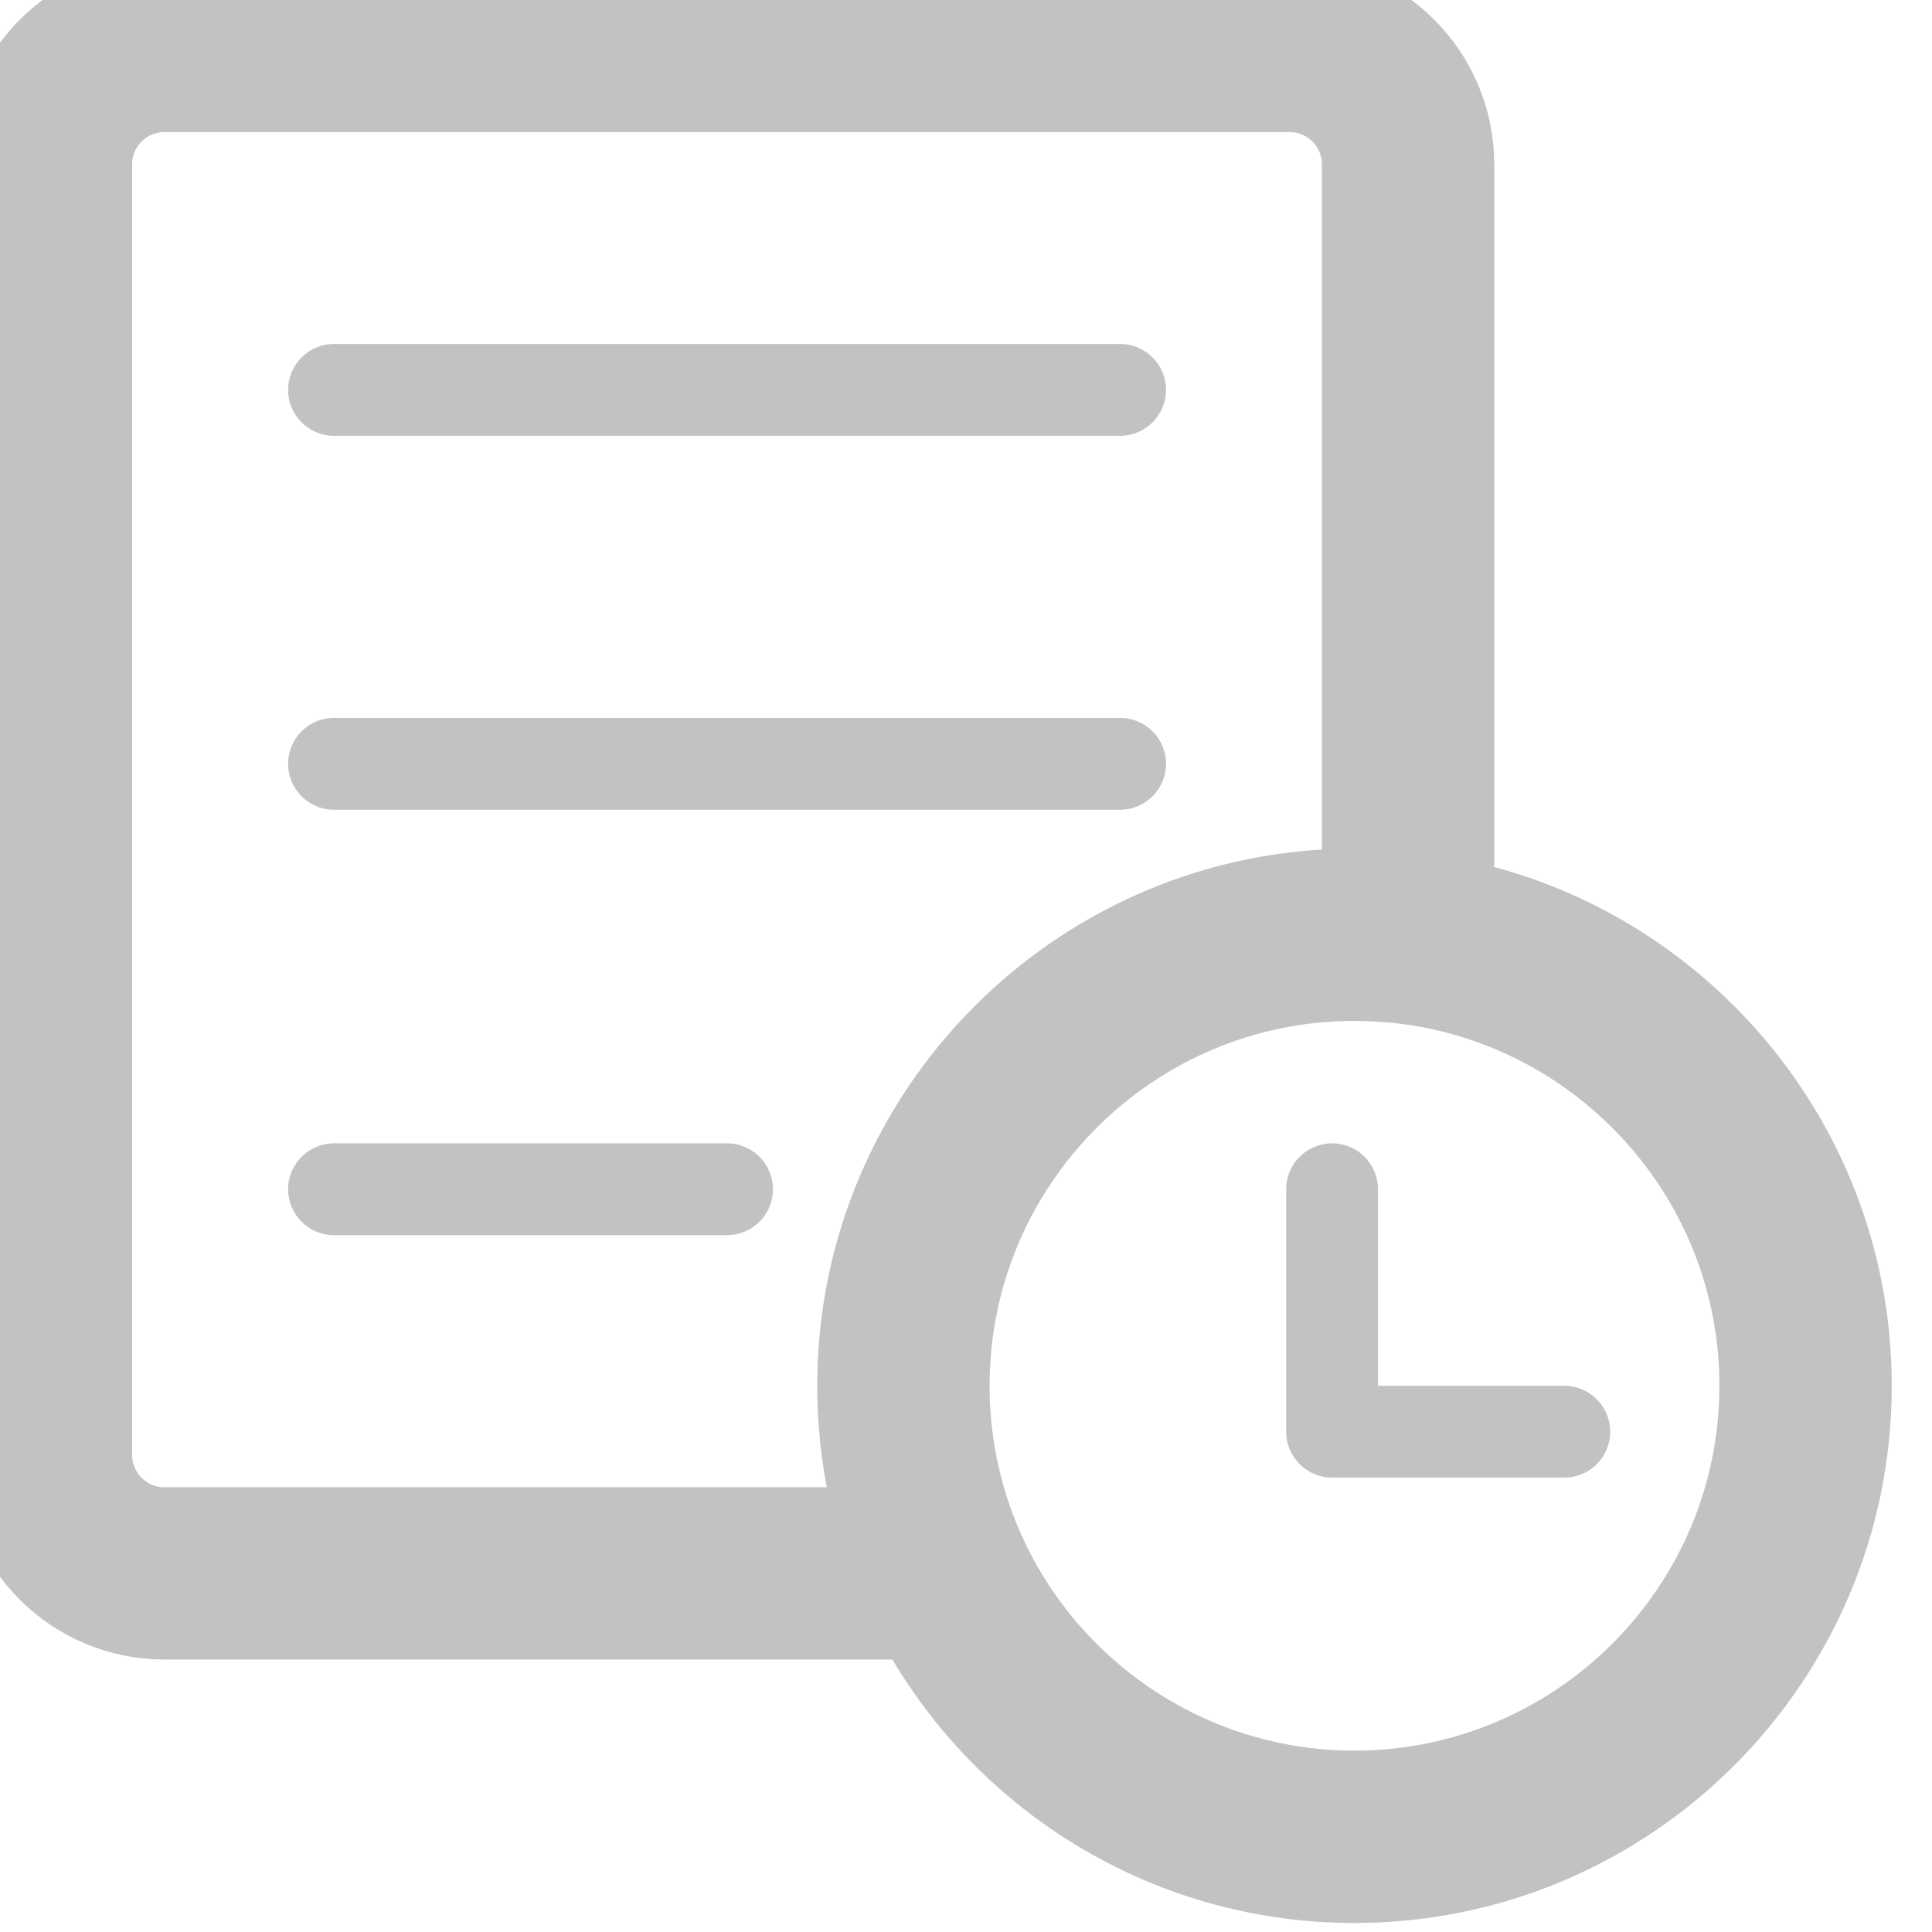 <svg width="24" height="24" viewBox="0 0 24 24" fill="none" xmlns="http://www.w3.org/2000/svg">
<g clip-path="url(#clip0_39_8075)">
<path d="M13.913 5.414H4.149C3.835 5.414 3.579 5.158 3.579 4.844C3.579 4.529 3.835 4.273 4.149 4.273H13.915C14.229 4.273 14.485 4.529 14.485 4.844C14.485 5.158 14.227 5.414 13.913 5.414Z" fill="#C2C2C2"/>
<path d="M13.913 10.059H4.149C3.835 10.059 3.579 9.803 3.579 9.488C3.579 9.174 3.835 8.918 4.149 8.918H13.915C14.229 8.918 14.485 9.174 14.485 9.488C14.485 9.803 14.227 10.059 13.913 10.059Z" fill="#C2C2C2"/>
<path d="M9.03 15.344H4.149C3.835 15.344 3.579 15.088 3.579 14.773C3.579 14.459 3.835 14.203 4.149 14.203H9.032C9.347 14.203 9.602 14.459 9.602 14.773C9.602 15.088 9.347 15.344 9.03 15.344Z" fill="#C2C2C2"/>
<path d="M18.062 11.165V2.042C18.062 0.916 17.146 0 16.022 0H2.04C0.916 0 0 0.916 0 2.042V18.075C0 19.2 0.916 20.115 2.04 20.115H11.377C12.417 22.061 14.469 23.388 16.825 23.388C20.23 23.388 23 20.619 23 17.215C23 14.234 20.877 11.74 18.062 11.165ZM10.908 18.975H2.04C1.545 18.975 1.141 18.57 1.141 18.075V2.042C1.141 1.545 1.545 1.141 2.04 1.141H16.022C16.517 1.141 16.921 1.545 16.921 2.042V11.043C16.889 11.041 16.858 11.041 16.825 11.041C13.421 11.041 10.652 13.81 10.652 17.215C10.652 17.826 10.741 18.417 10.908 18.975ZM16.825 22.247C15.129 22.247 13.626 21.404 12.713 20.115C12.466 19.765 12.262 19.382 12.11 18.975C11.905 18.427 11.793 17.834 11.793 17.215C11.793 14.439 14.05 12.182 16.825 12.182C16.858 12.182 16.889 12.182 16.921 12.184C17.314 12.19 17.697 12.242 18.062 12.335C20.241 12.888 21.859 14.866 21.859 17.215C21.859 19.99 19.6 22.247 16.825 22.247Z" fill="#C2C2C2" stroke="#C2C2C2"/>
<path d="M19.433 18.355H16.548C16.233 18.355 15.977 18.099 15.977 17.785V14.773C15.977 14.459 16.233 14.203 16.548 14.203C16.863 14.203 17.118 14.459 17.118 14.773V17.215H19.433C19.747 17.215 20.003 17.47 20.003 17.785C20.003 18.099 19.749 18.355 19.433 18.355Z" fill="#C2C2C2"/>
</g>
<defs>
<clipPath id="clip0_39_8075">
<rect width="24" height="24" fill="white"/>
</clipPath>
</defs>
</svg>
